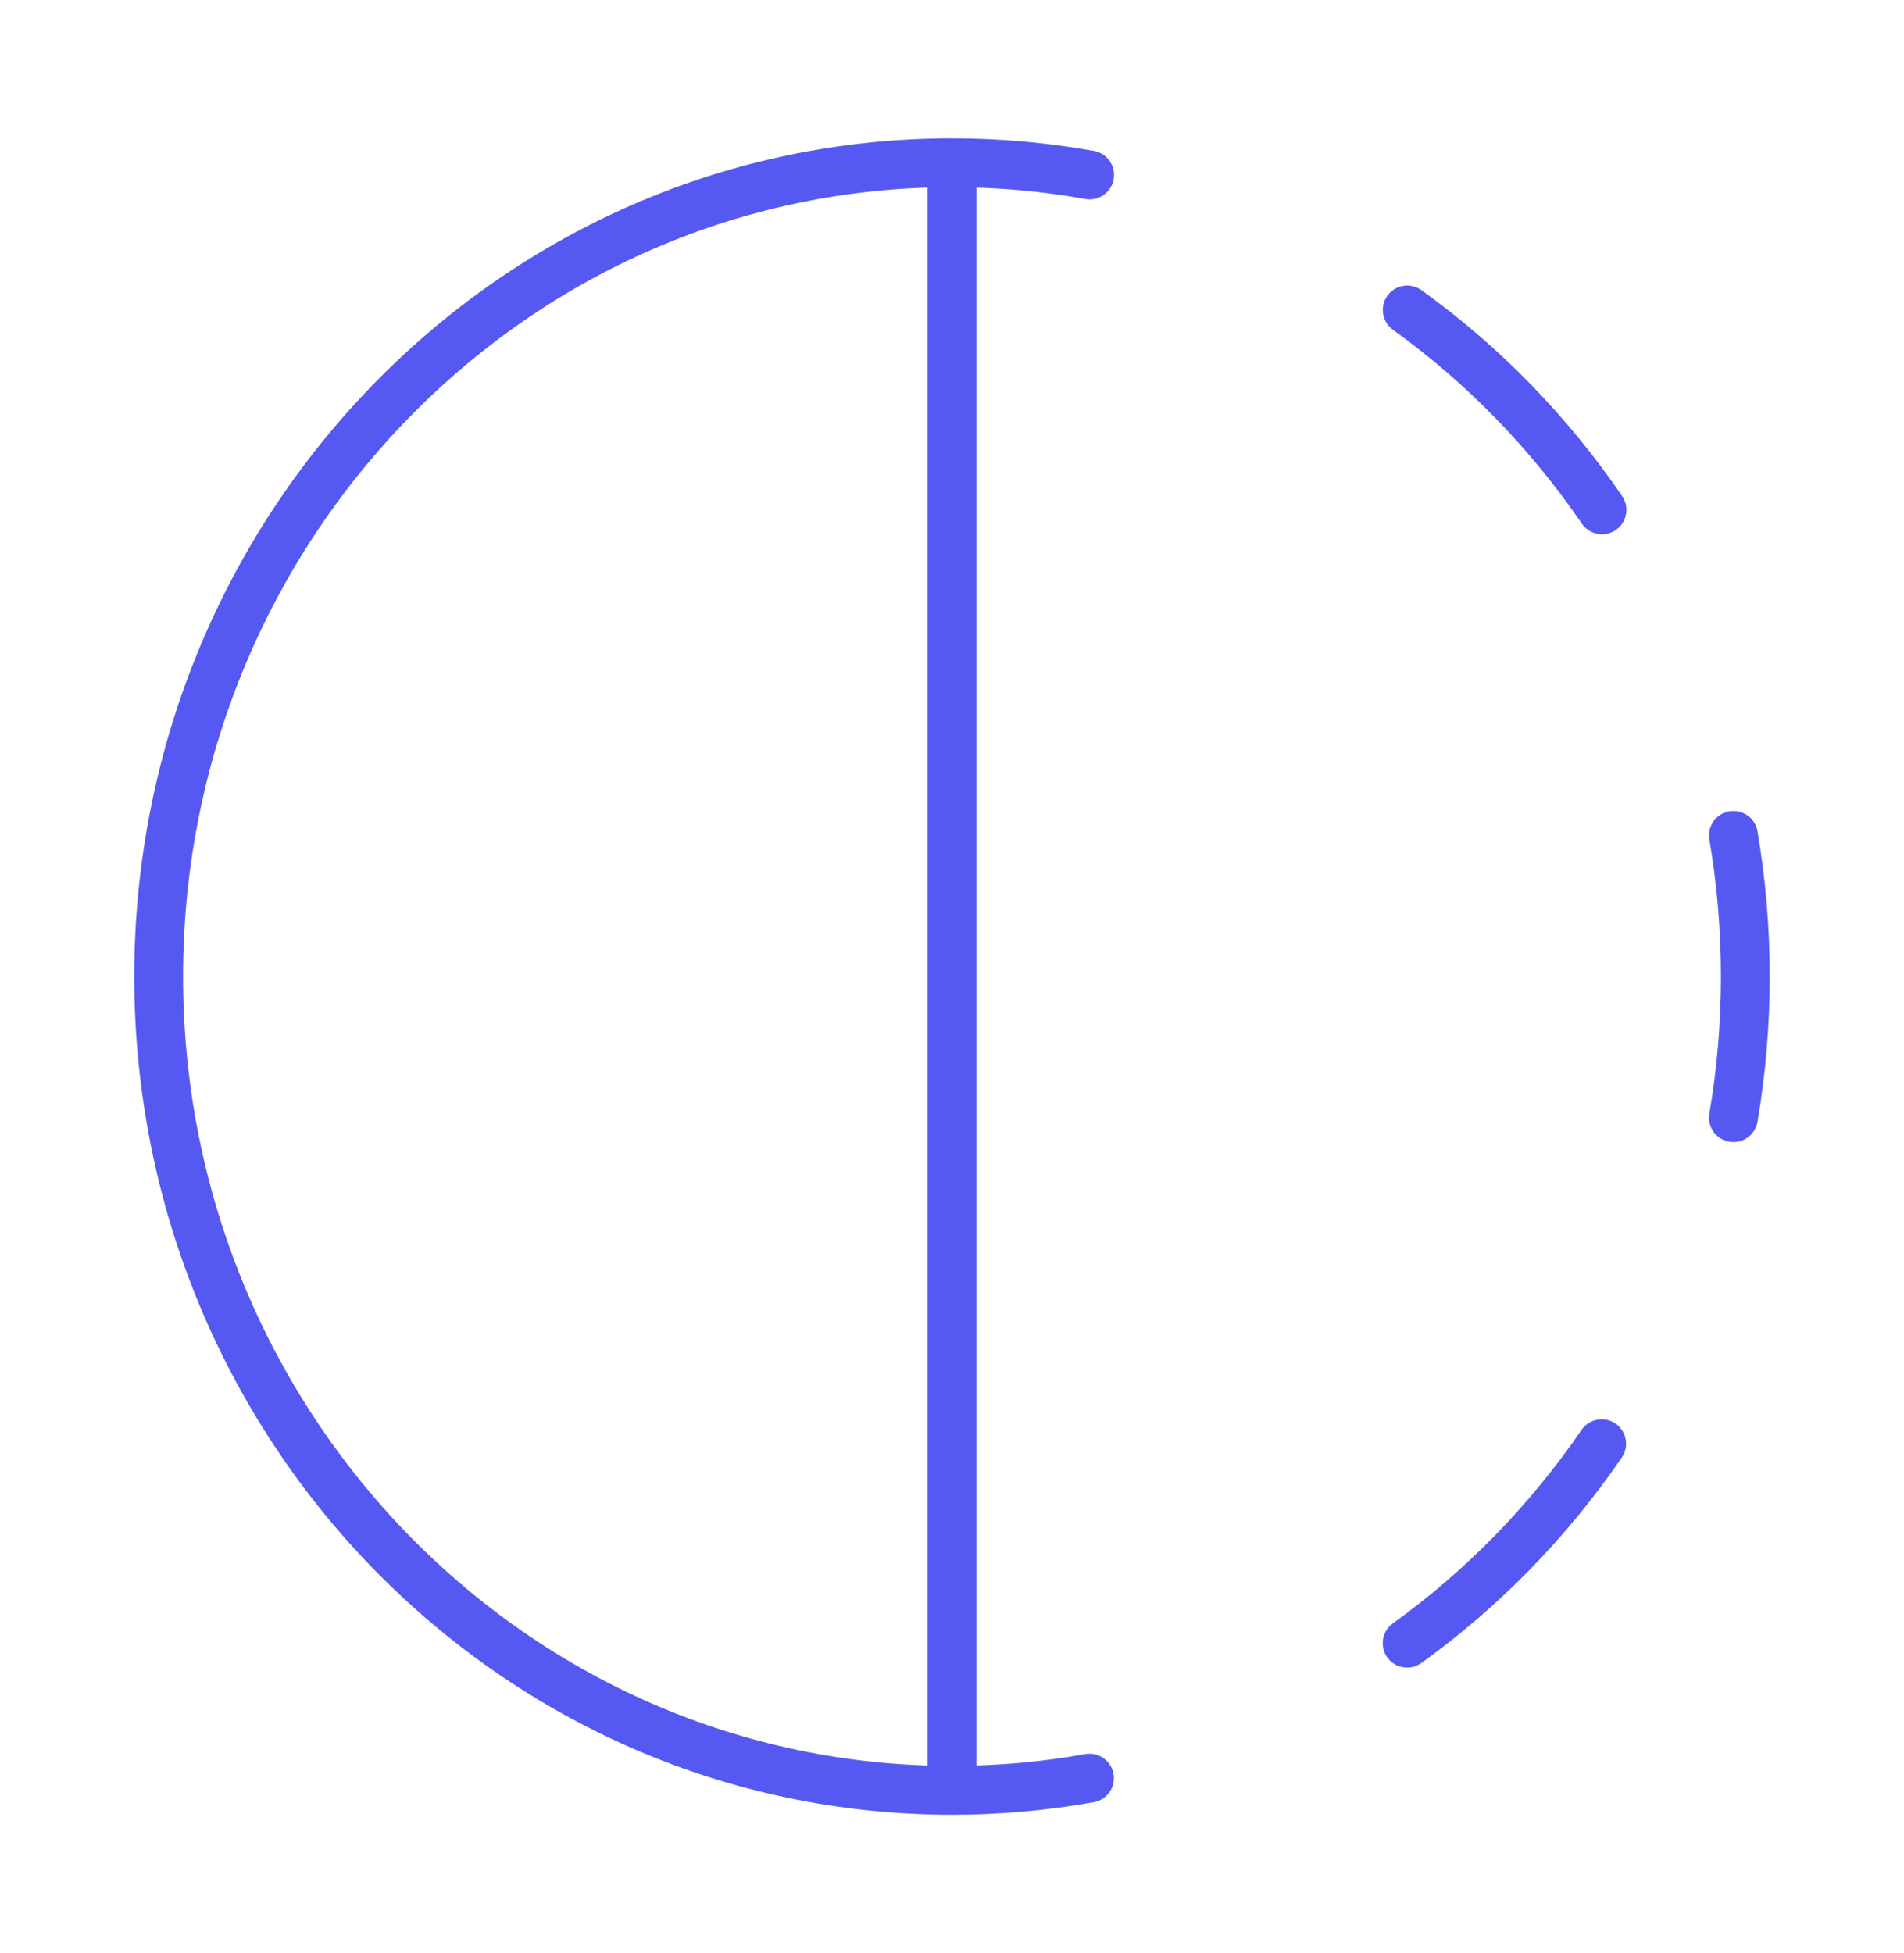<svg width="117" height="120" viewBox="0 0 117 120" fill="none" xmlns="http://www.w3.org/2000/svg"><path d="M58.5 10C61.384 10 64.21 10.257 66.957 10.75M58.5 10C31.576 10 9.75 32.386 9.75 60C9.75 87.614 31.576 110 58.5 110M58.5 10V110M86.473 19.045C91.125 22.393 95.18 26.555 98.443 31.327M106.519 51.328C107 54.145 107.25 57.042 107.25 60C107.25 62.958 107 65.855 106.519 68.672M98.422 88.703C95.162 93.465 91.112 97.617 86.468 100.959M66.947 109.252C64.204 109.744 61.381 110 58.5 110" stroke="#5559F2" stroke-width="3" stroke-linecap="round" stroke-linejoin="round"></path></svg>